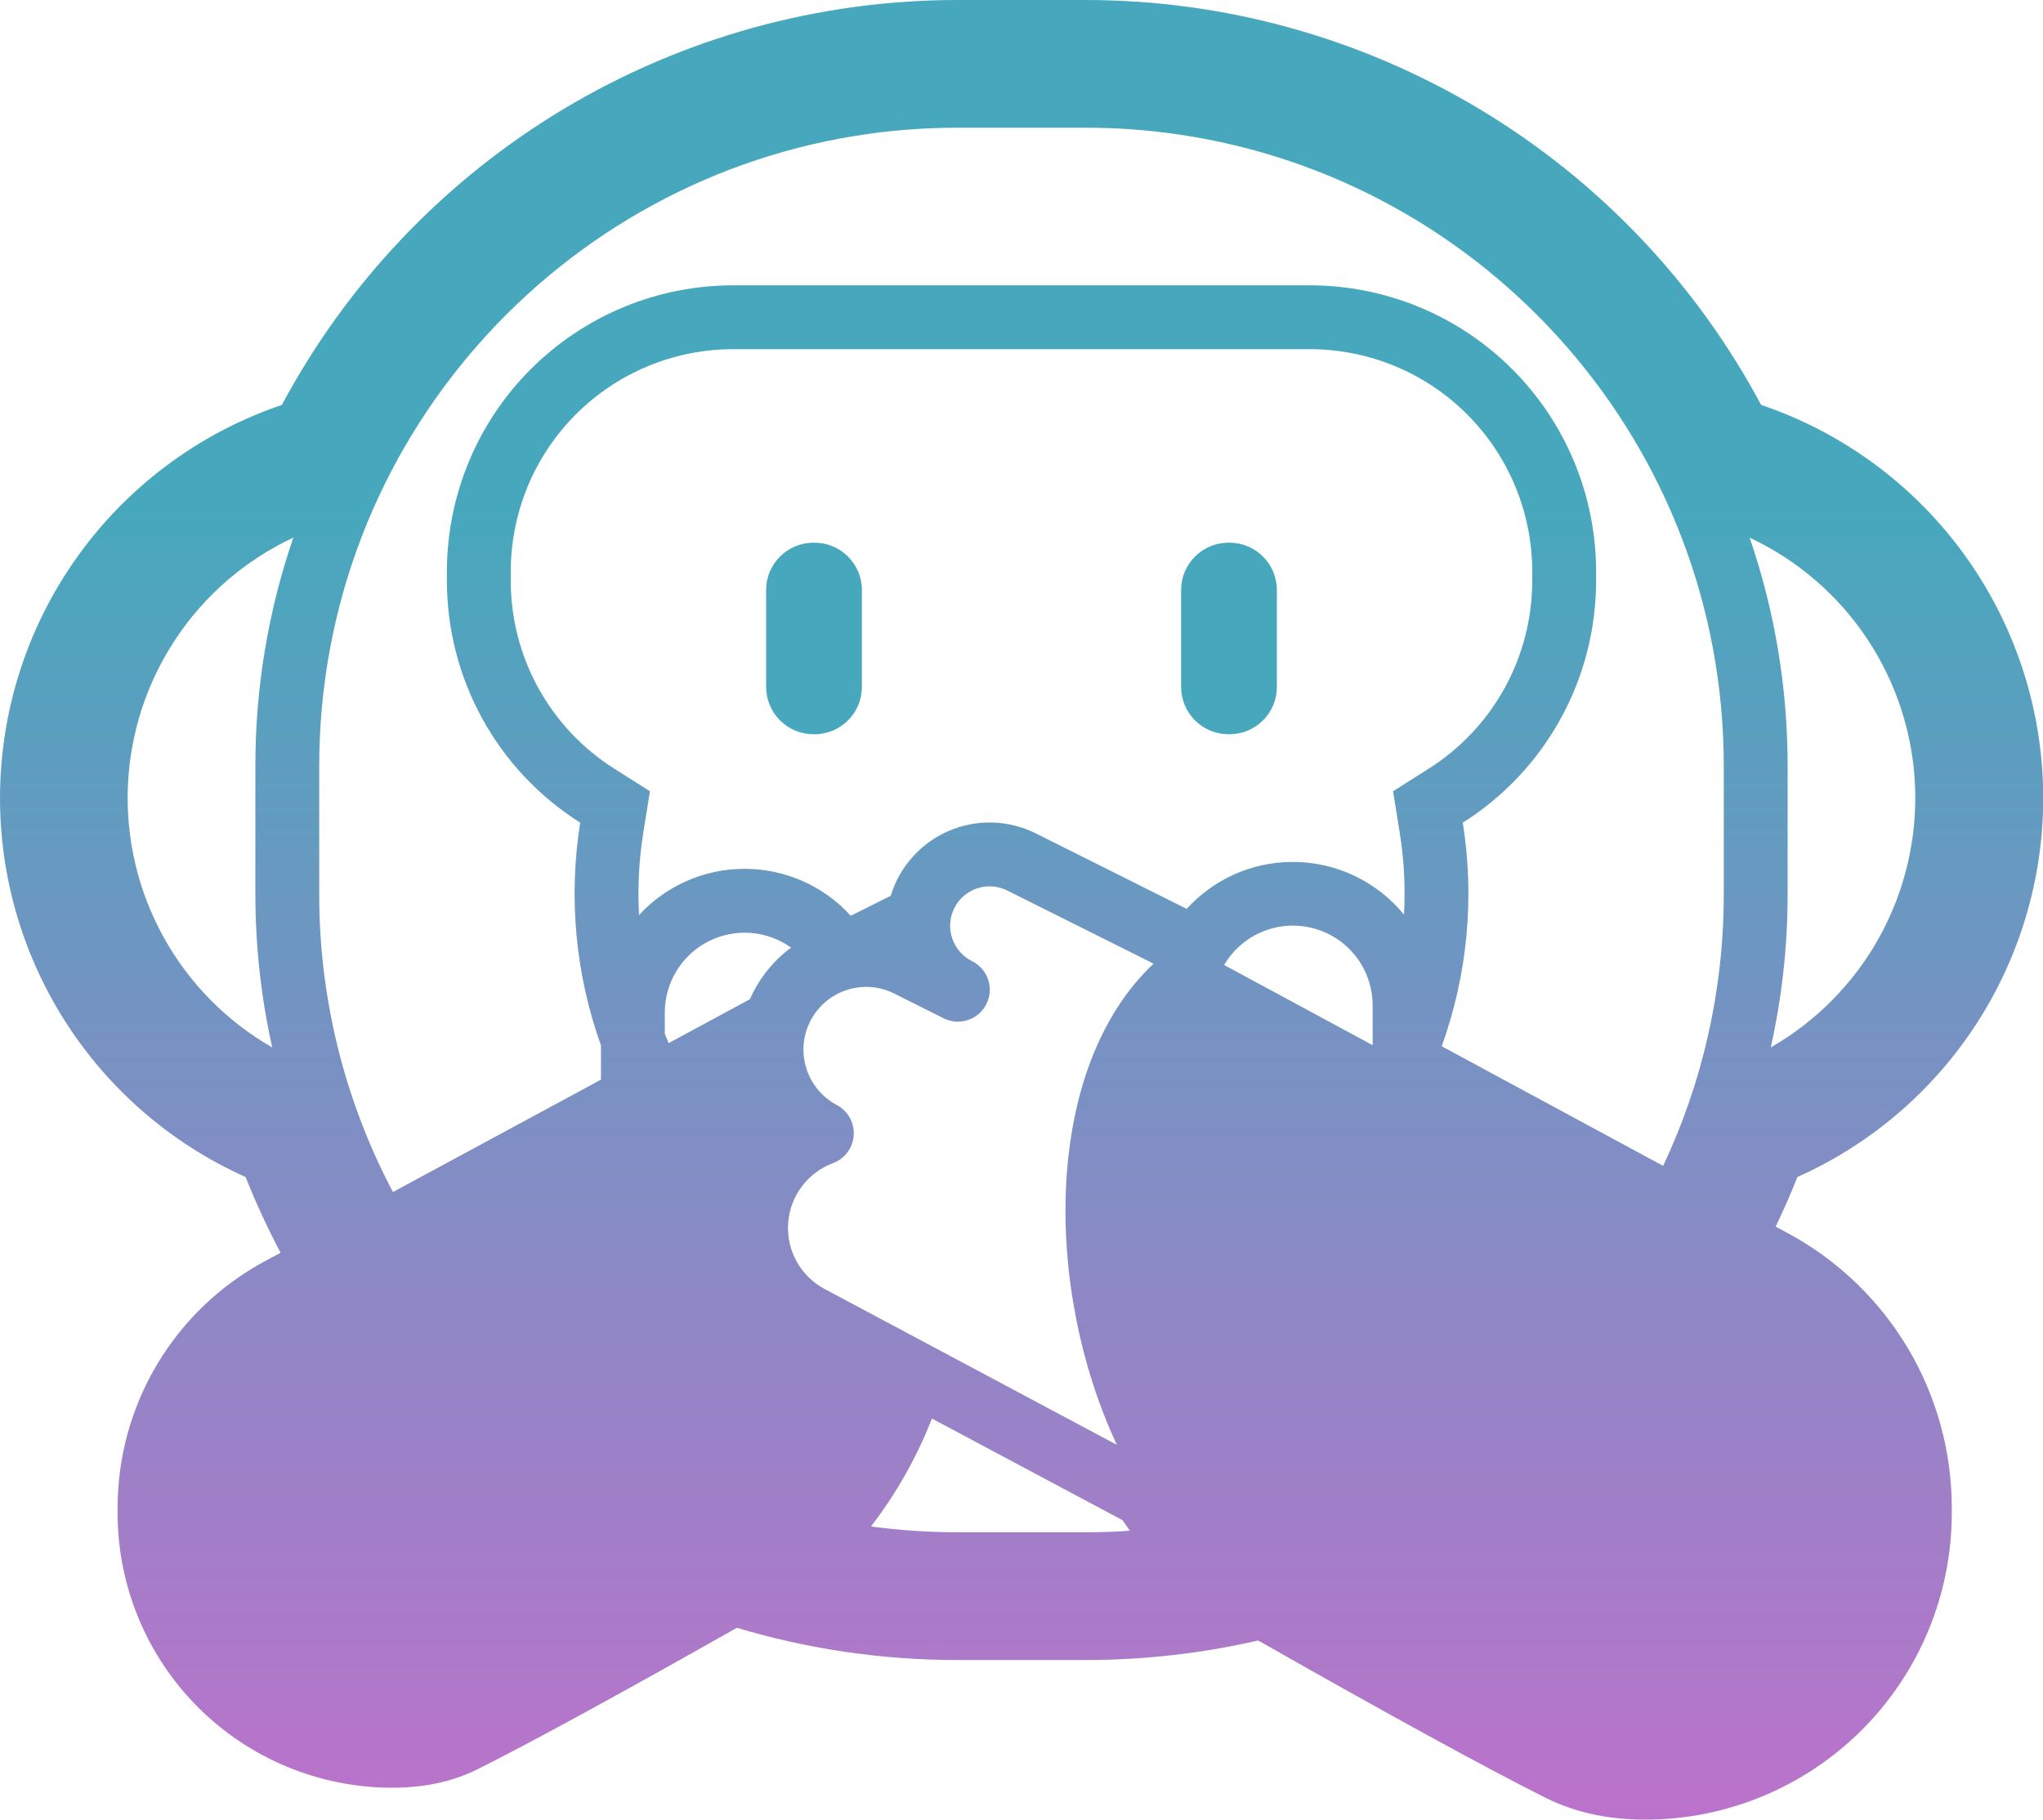 <svg width="128" height="114" viewBox="0 0 128 114" fill="none" xmlns="http://www.w3.org/2000/svg">
<path d="M48 36.968C48 35.328 49.328 34 50.968 34H51.032C52.672 34 54 35.328 54 36.968V43.032C54 44.672 52.672 46 51.032 46H50.968C50.181 46 49.426 45.687 48.869 45.131C48.313 44.574 48 43.819 48 43.032V36.968ZM74 36.968C74 35.328 75.328 34 76.968 34H77.032C78.672 34 80 35.328 80 36.968V43.032C80 44.672 78.672 46 77.032 46H76.968C76.181 46 75.426 45.687 74.869 45.131C74.313 44.574 74 43.819 74 43.032V36.968Z" fill="#47A8BD"/>
<path d="M68 104C71.72 104 75.348 103.576 78.828 102.776C86.6 107.196 93.208 110.824 96.856 112.64C98.856 113.636 101 114 103.076 114C108.17 114 113.056 111.976 116.658 108.374C120.26 104.772 122.284 99.886 122.284 94.792V94.46C122.284 90.936 121.331 87.478 119.527 84.452C117.722 81.425 115.132 78.943 112.032 77.268L111.248 76.848C111.74 75.832 112.196 74.796 112.612 73.74C117.388 71.608 121.409 68.085 124.152 63.632C126.894 59.179 128.23 54.003 127.984 48.779C127.739 43.555 125.924 38.526 122.776 34.349C119.628 30.173 115.294 27.043 110.34 25.368C106.242 17.701 100.138 11.292 92.681 6.824C85.224 2.356 76.693 -0.003 68 2.41496e-06H60C51.307 -0.002 42.777 2.357 35.319 6.825C27.863 11.293 21.759 17.702 17.66 25.368C12.709 27.046 8.378 30.178 5.233 34.354C2.088 38.53 0.275 43.557 0.03 48.779C-0.216 54.001 1.119 59.176 3.858 63.629C6.598 68.082 10.616 71.605 15.388 73.74C16.032 75.368 16.768 76.948 17.58 78.484L16.568 79.028C13.786 80.532 11.462 82.76 9.842 85.477C8.223 88.193 7.368 91.297 7.368 94.46V94.792C7.368 99.355 9.18 103.73 12.405 106.957C15.631 110.184 20.006 111.998 24.568 112C26.42 112 28.244 111.676 29.9 110.852C33.236 109.188 39.132 105.964 46.168 101.98C50.548 103.292 55.188 104 59.996 104H68ZM73.812 8.42C93.148 11.236 108 27.88 108 48V56C108 62.092 106.64 67.868 104.2 73.04L90.328 65.548C91.944 61.065 92.398 56.246 91.648 51.54C94.208 49.924 96.316 47.685 97.777 45.033C99.237 42.382 100.002 39.403 100 36.376V35.816C100.001 33.46 99.537 31.128 98.636 28.951C97.735 26.774 96.414 24.797 94.748 23.131C93.082 21.465 91.105 20.143 88.929 19.242C86.752 18.34 84.42 17.876 82.064 17.876H45.936C41.179 17.876 36.617 19.766 33.253 23.129C29.89 26.493 28 31.055 28 35.812V36.372C27.997 39.4 28.762 42.379 30.222 45.032C31.683 47.684 33.792 49.923 36.352 51.54C35.605 56.226 36.052 61.025 37.652 65.492V67.64L24.62 74.68C21.576 68.924 19.99 62.511 20 56V48C20 27.776 35.008 11.056 54.496 8.376C56.296 8.128 58.136 8 60 8H68C69.976 8 71.916 8.144 73.812 8.42ZM88 56C88 56.44 87.988 56.868 87.964 57.3C87.121 56.268 86.058 55.436 84.854 54.865C83.649 54.294 82.333 53.999 81 54C78.36 54 75.992 55.136 74.348 56.94L64.896 52.212C64.053 51.791 63.129 51.558 62.187 51.531C61.246 51.504 60.309 51.683 59.444 52.055C58.579 52.427 57.805 52.983 57.177 53.686C56.549 54.388 56.082 55.219 55.808 56.12L53.304 57.372C52.462 56.445 51.434 55.705 50.289 55.199C49.143 54.692 47.904 54.431 46.652 54.432C44.036 54.432 41.68 55.548 40.036 57.328C39.943 55.605 40.032 53.876 40.304 52.172L40.72 49.572L38.492 48.16C36.502 46.904 34.864 45.165 33.728 43.104C32.593 41.044 31.998 38.729 32 36.376V35.816C32 33.986 32.36 32.173 33.06 30.482C33.76 28.79 34.786 27.254 36.08 25.959C37.374 24.665 38.911 23.638 40.602 22.937C42.293 22.237 44.106 21.876 45.936 21.876H82.064C85.76 21.876 89.305 23.344 91.918 25.958C94.532 28.571 96 32.116 96 35.812V36.372C96.002 38.725 95.408 41.041 94.273 43.102C93.137 45.164 91.498 46.904 89.508 48.16L87.28 49.572L87.696 52.172C87.896 53.416 88 54.692 88 56ZM47.46 61.68C47.282 61.976 47.123 62.283 46.984 62.6L41.892 65.352C41.809 65.157 41.729 64.961 41.652 64.764V63.432C41.652 62.513 41.906 61.611 42.385 60.827C42.864 60.042 43.55 59.405 44.367 58.985C45.185 58.565 46.103 58.379 47.02 58.446C47.936 58.514 48.817 58.833 49.564 59.368C48.716 59.99 48.001 60.779 47.46 61.68ZM70.332 95.24L70.788 95.9C69.868 95.964 68.936 95.996 68 95.996H60C58.16 95.996 56.344 95.872 54.568 95.632C56.156 93.572 57.442 91.295 58.388 88.872L70.332 95.24ZM110.944 65.62C111.636 62.524 112 59.3 112 55.996V47.996C112 42.984 111.16 38.168 109.62 33.684C112.607 35.081 115.153 37.272 116.98 40.016C118.808 42.761 119.846 45.955 119.983 49.25C120.119 52.544 119.349 55.813 117.755 58.7C116.161 61.587 113.805 63.98 110.944 65.62ZM17.056 65.62C14.194 63.981 11.837 61.587 10.242 58.7C8.648 55.813 7.877 52.543 8.013 49.248C8.15 45.952 9.189 42.758 11.017 40.013C12.845 37.267 15.392 35.077 18.38 33.68C16.798 38.288 15.994 43.128 16 48V56C16 59.308 16.364 62.524 17.056 65.62ZM60.896 60.212C60.309 59.919 59.863 59.405 59.655 58.783C59.447 58.162 59.495 57.483 59.788 56.896C60.081 56.309 60.595 55.863 61.217 55.655C61.838 55.447 62.517 55.495 63.104 55.788L72.276 60.372C65.34 66.904 65.368 80.676 69.976 90.52L51.66 80.752C50.925 80.359 50.318 79.762 49.913 79.033C49.509 78.304 49.323 77.474 49.379 76.641C49.435 75.809 49.729 75.011 50.228 74.343C50.726 73.674 51.407 73.163 52.188 72.872C52.548 72.738 52.862 72.504 53.092 72.197C53.323 71.89 53.46 71.523 53.487 71.14C53.515 70.757 53.431 70.374 53.247 70.037C53.063 69.7 52.785 69.424 52.448 69.24L52.376 69.2C51.475 68.705 50.804 67.877 50.507 66.893C50.209 65.909 50.31 64.847 50.786 63.937C51.263 63.026 52.077 62.338 53.055 62.021C54.032 61.703 55.096 61.782 56.016 62.24L59.104 63.788C59.339 63.908 59.596 63.98 59.859 64.001C60.122 64.021 60.386 63.99 60.637 63.907C60.888 63.825 61.12 63.694 61.32 63.522C61.52 63.349 61.684 63.139 61.802 62.903C61.92 62.667 61.99 62.41 62.009 62.147C62.027 61.883 61.993 61.619 61.909 61.369C61.825 61.119 61.692 60.888 61.518 60.689C61.344 60.491 61.133 60.328 60.896 60.212ZM86 65.48L76.696 60.456C77.252 59.509 78.104 58.772 79.121 58.358C80.138 57.945 81.263 57.877 82.322 58.167C83.381 58.456 84.315 59.087 84.98 59.96C85.644 60.834 86.003 61.902 86 63V65.48Z" fill="url(#paint0_linear_770_219)"/>
<defs>
<linearGradient id="paint0_linear_770_219" x1="64.007" y1="0" x2="64.007" y2="114" gradientUnits="userSpaceOnUse">
<stop offset="0.28" stop-color="#47A8BD"/>
<stop offset="1" stop-color="#BC72CB"/>
</linearGradient>
</defs>
</svg>
